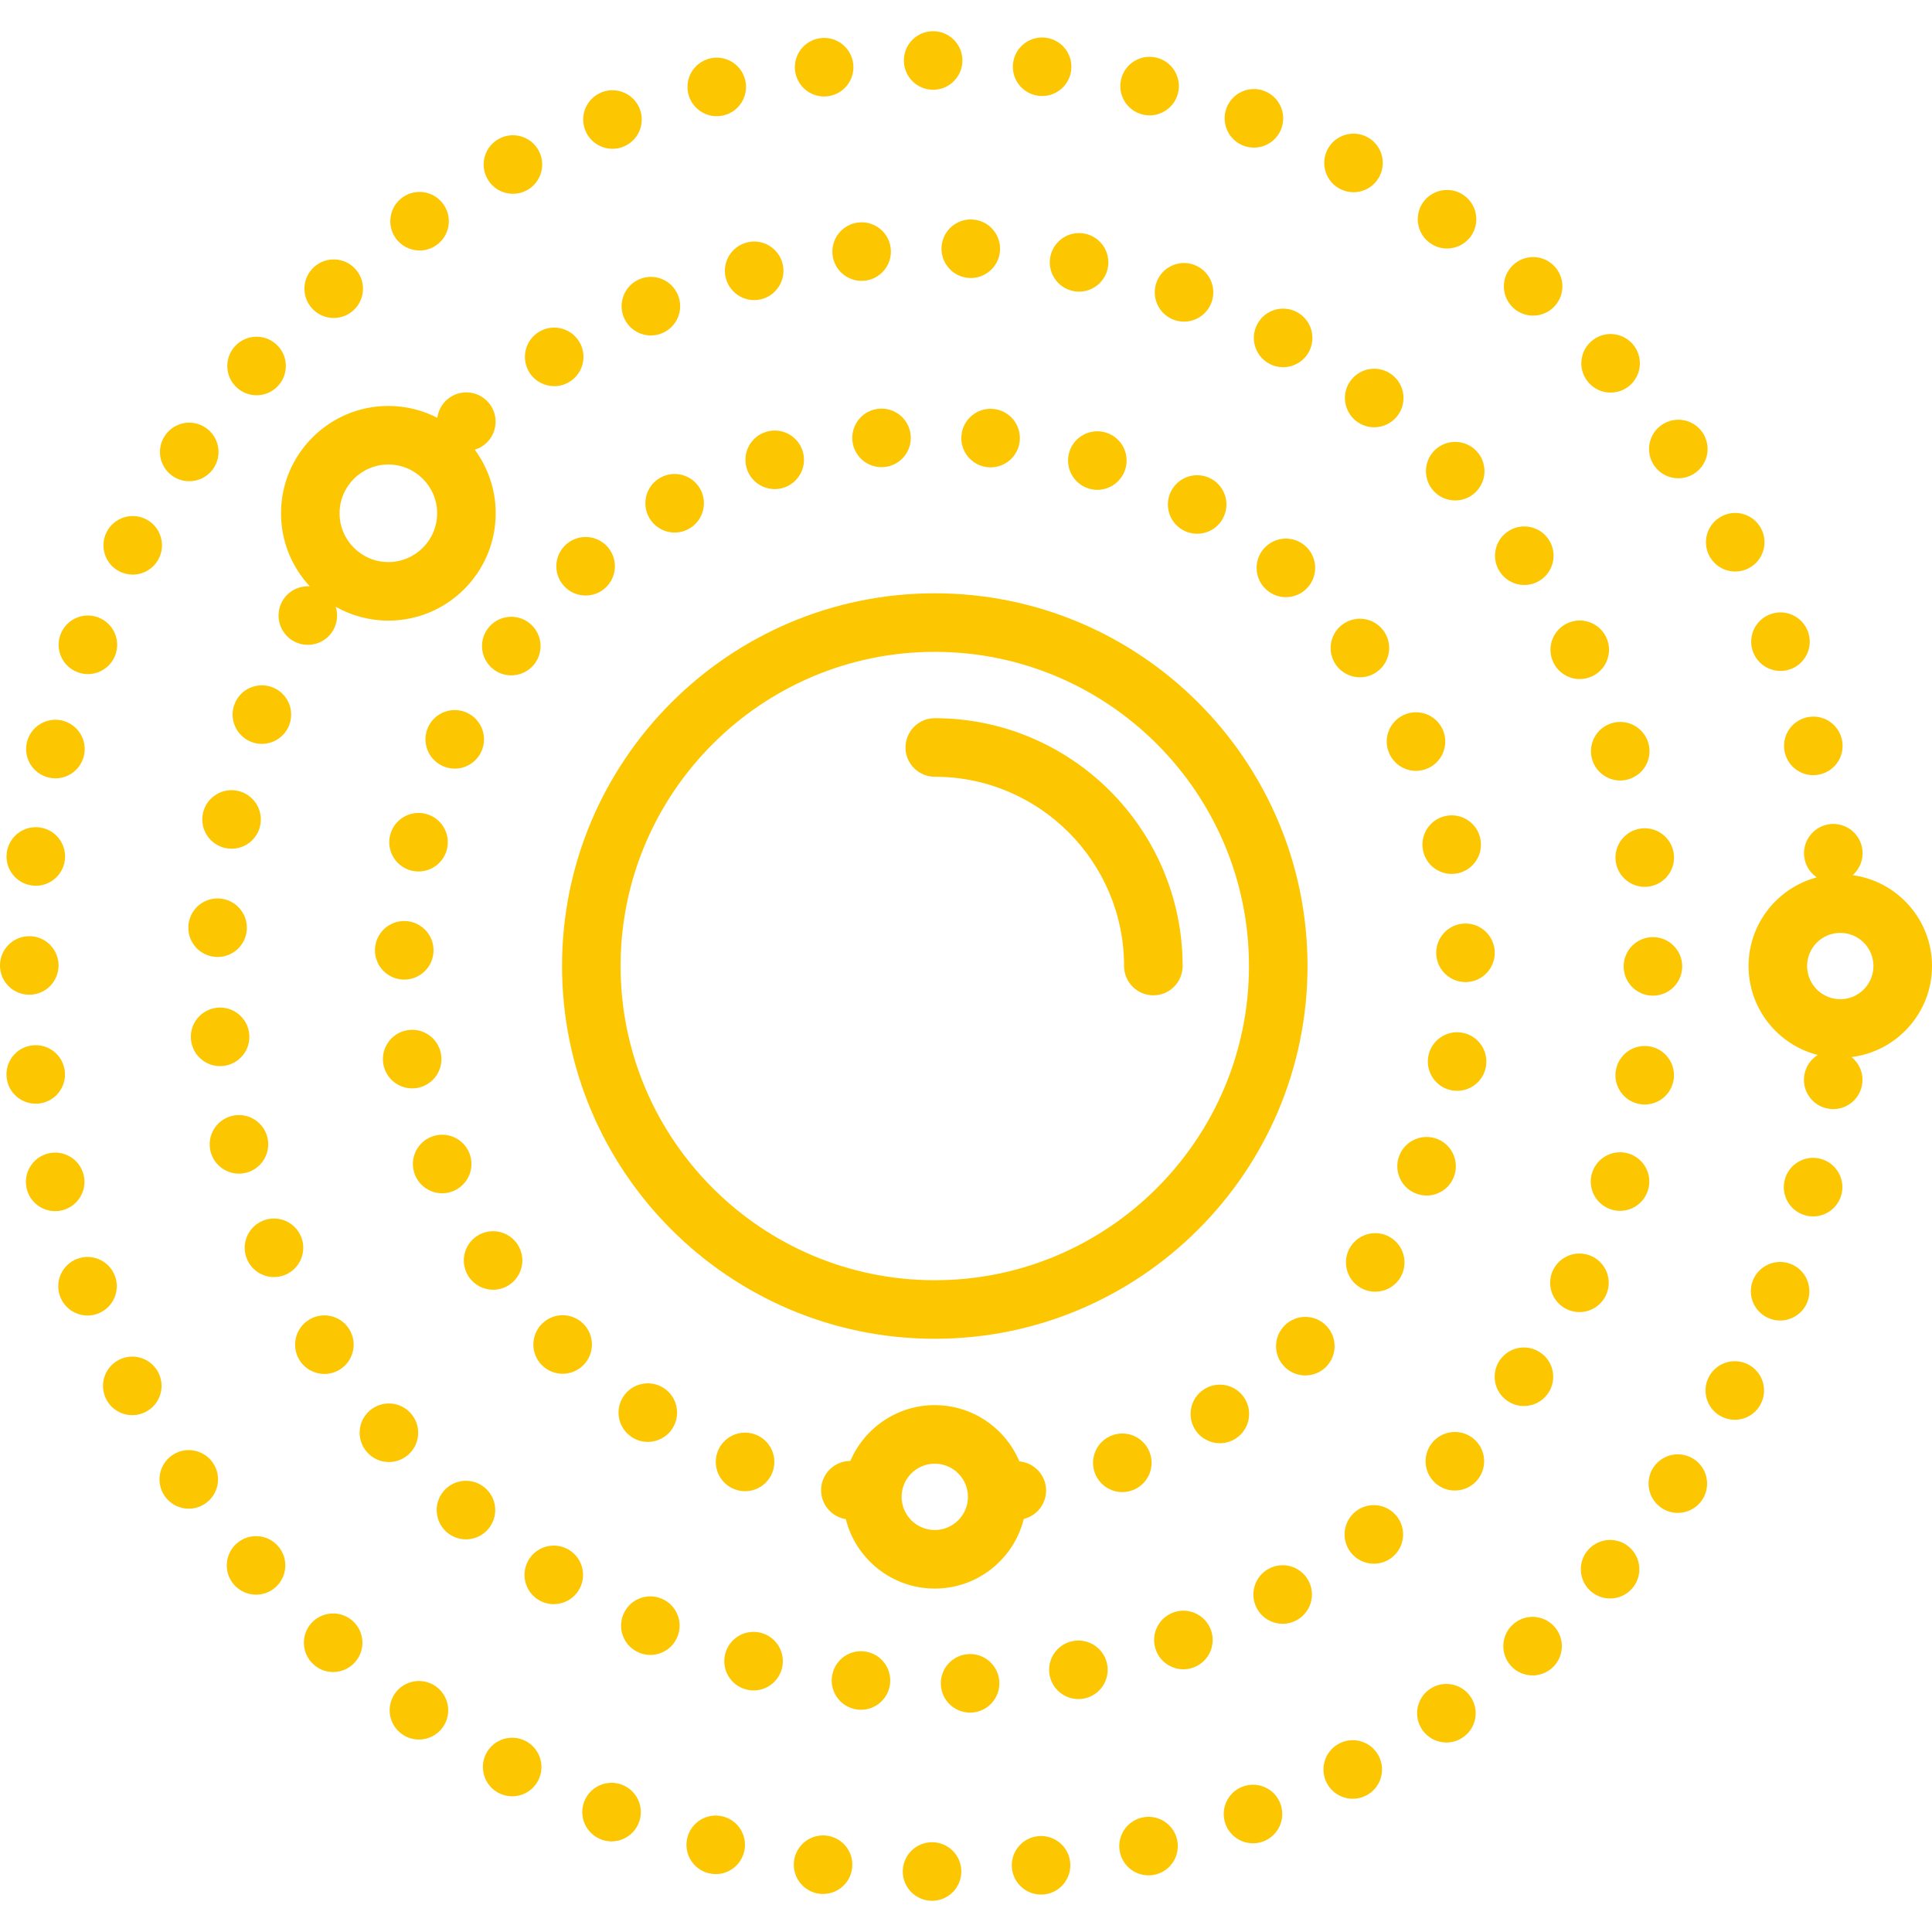 <?xml version="1.0"?>
<svg xmlns="http://www.w3.org/2000/svg" xmlns:xlink="http://www.w3.org/1999/xlink" version="1.1" id="Capa_1" x="0px" y="0px" viewBox="0 0 495 495" style="enable-background:new 0 0 495 495;" xml:space="preserve" width="512px" height="512px" class=""><g><g>
	<path d="M335,247.51c0-52.659-42.841-95.5-95.5-95.5s-95.5,42.841-95.5,95.5s42.841,95.5,95.5,95.5S335,300.169,335,247.51z    M239.5,328.01c-44.388,0-80.5-36.112-80.5-80.5s36.112-80.5,80.5-80.5s80.5,36.112,80.5,80.5S283.888,328.01,239.5,328.01z" data-original="#000000" class="active-path" data-old_color="#FCc600" fill="#FCc600"/>
	<path d="M495,247.51c0-11.881-8.864-21.724-20.325-23.28c1.793-1.585,2.801-3.998,2.484-6.551c-0.52-4.11-4.26-7.03-8.37-6.52   c-4.11,0.52-7.03,4.26-6.52,8.37c0.275,2.223,1.499,4.092,3.211,5.265C455.43,227.461,448,236.633,448,247.51   c0,10.968,7.553,20.203,17.731,22.781c-1.854,1.154-3.191,3.103-3.481,5.438c-0.52,4.11,2.4,7.86,6.51,8.37   c0.31,0.04,0.63,0.06,0.94,0.06c3.73,0,6.96-2.77,7.43-6.57c0.339-2.67-0.787-5.186-2.745-6.763   C485.986,269.4,495,259.491,495,247.51z M471.5,256.01c-4.687,0-8.5-3.813-8.5-8.5s3.813-8.5,8.5-8.5s8.5,3.813,8.5,8.5   S476.187,256.01,471.5,256.01z" data-original="#000000" class="active-path" data-old_color="#FCc600" fill="#FCc600"/>
	<path d="M72,131.51c0,7.229,2.808,13.811,7.385,18.724c-2.803-0.192-5.595,1.196-7.055,3.805c-2.03,3.62-0.74,8.19,2.87,10.21   c1.16,0.65,2.42,0.96,3.66,0.96c2.63,0,5.18-1.38,6.55-3.83c1.054-1.879,1.206-4.012,0.61-5.914   c3.986,2.252,8.584,3.544,13.48,3.544c15.164,0,27.5-12.336,27.5-27.5c0-6.094-1.996-11.73-5.364-16.294   c0.979-0.294,1.914-0.787,2.734-1.496c3.14-2.71,3.49-7.44,0.79-10.58c-2.7-3.14-7.44-3.49-10.58-0.79   c-1.453,1.254-2.3,2.941-2.532,4.702c-3.765-1.94-8.029-3.042-12.548-3.042C84.336,104.01,72,116.347,72,131.51z M99.5,119.01   c6.893,0,12.5,5.607,12.5,12.5c0,6.893-5.607,12.5-12.5,12.5S87,138.403,87,131.51C87,124.618,92.607,119.01,99.5,119.01z" data-original="#000000" class="active-path" data-old_color="#FCc600" fill="#FCc600"/>
	<path d="M77.1,316.76c-1.63-3.81-6.04-5.58-9.84-3.96c-3.81,1.63-5.59,6.03-3.96,9.84c1.22,2.85,3.99,4.56,6.9,4.56   c0.98,0,1.98-0.19,2.94-0.6C76.95,324.97,78.72,320.57,77.1,316.76z" data-original="#000000" class="active-path" data-old_color="#FCc600" fill="#FCc600"/>
	<path d="M346.16,97.38c-2.54,3.27-1.94,7.99,1.34,10.52c1.36,1.06,2.98,1.57,4.58,1.57c2.24,0,4.46-1,5.94-2.91   c2.54-3.27,1.94-7.98-1.34-10.52C353.41,93.51,348.7,94.1,346.16,97.38z" data-original="#000000" class="active-path" data-old_color="#FCc600" fill="#FCc600"/>
	<path d="M322.2,82.93c-2.02,3.62-0.71,8.19,2.91,10.2c1.15,0.64,2.4,0.95,3.63,0.95c2.64,0,5.2-1.4,6.57-3.86   c2.01-3.62,0.7-8.19-2.92-10.2h0.01C328.77,78.01,324.21,79.31,322.2,82.93z" data-original="#000000" class="active-path" data-old_color="#FCc600" fill="#FCc600"/>
	<path d="M194.96,418.35c-4.01-1.05-8.1,1.36-9.15,5.37c-1.04,4.01,1.36,8.1,5.37,9.14c0.63,0.17,1.27,0.25,1.89,0.25   c3.34,0,6.38-2.24,7.26-5.62C201.37,423.49,198.97,419.39,194.96,418.35z" data-original="#000000" class="active-path" data-old_color="#FCc600" fill="#FCc600"/>
	<path d="M135.63,95.42c1.43,2.27,3.87,3.51,6.37,3.52c1.36,0,2.73-0.37,3.97-1.15c3.51-2.2,4.58-6.82,2.38-10.34   c-2.2-3.51-6.83-4.57-10.34-2.37C134.5,87.28,133.44,91.9,135.63,95.42z" data-original="#000000" class="active-path" data-old_color="#FCc600" fill="#FCc600"/>
	<path d="M169.6,409.63c-3.8-1.65-8.22,0.1-9.86,3.91c-1.64,3.8,0.11,8.21,3.91,9.85c0.97,0.42,1.98,0.62,2.97,0.62   c2.9,0,5.67-1.69,6.89-4.53C175.16,415.68,173.4,411.27,169.6,409.63z" data-original="#000000" class="active-path" data-old_color="#FCc600" fill="#FCc600"/>
	<path d="M105.34,362.21c-2.69-3.15-7.43-3.51-10.58-0.82c-3.14,2.69-3.51,7.43-0.81,10.57c1.48,1.74,3.58,2.63,5.69,2.63   c1.73,0,3.47-0.6,4.88-1.81C107.67,370.09,108.03,365.36,105.34,362.21z" data-original="#000000" class="active-path" data-old_color="#FCc600" fill="#FCc600"/>
	<path d="M145.87,397.15c-3.51-2.2-8.14-1.14-10.34,2.37c-2.2,3.51-1.14,8.14,2.37,10.34c1.24,0.77,2.61,1.14,3.97,1.14   c2.5,0,4.94-1.24,6.37-3.51C150.44,403.98,149.38,399.35,145.87,397.15z" data-original="#000000" class="active-path" data-old_color="#FCc600" fill="#FCc600"/>
	<path d="M125.06,391.79c2.71-3.13,2.36-7.87-0.78-10.57c-3.14-2.71-7.87-2.36-10.58,0.78c-2.7,3.14-2.35,7.87,0.79,10.58   c1.42,1.22,3.16,1.82,4.89,1.82C121.49,394.4,123.58,393.51,125.06,391.79z" data-original="#000000" class="active-path" data-old_color="#FCc600" fill="#FCc600"/>
	<path d="M296.33,72.29c-1.44,3.88,0.54,8.2,4.42,9.64c0.86,0.32,1.74,0.47,2.61,0.47c3.04,0,5.91-1.87,7.03-4.9   c1.44-3.88-0.54-8.2-4.43-9.64C302.08,66.42,297.76,68.4,296.33,72.29z" data-original="#000000" class="active-path" data-old_color="#FCc600" fill="#FCc600"/>
	<path d="M59.34,217.45c3.48,0,6.6-2.43,7.33-5.97c0.84-4.06-1.76-8.03-5.82-8.87c-4.05-0.84-8.02,1.76-8.87,5.82   c-0.84,4.05,1.77,8.02,5.82,8.86C58.32,217.4,58.83,217.45,59.34,217.45z" data-original="#000000" class="active-path" data-old_color="#FCc600" fill="#FCc600"/>
	<path d="M48.26,237.3c-0.22,4.14,2.96,7.66,7.1,7.88c0.13,0.01,0.26,0.01,0.39,0.01c3.97,0,7.28-3.1,7.49-7.11   c0.21-4.13-2.96-7.66-7.1-7.88C52,229.98,48.48,233.16,48.26,237.3z" data-original="#000000" class="active-path" data-old_color="#FCc600" fill="#FCc600"/>
	<path d="M56.38,273.15c0.25,0,0.49-0.01,0.74-0.03c4.13-0.41,7.14-4.08,6.74-8.2c-0.41-4.12-4.08-7.14-8.2-6.73   c-4.12,0.4-7.14,4.07-6.73,8.19C49.31,270.26,52.57,273.15,56.38,273.15z" data-original="#000000" class="active-path" data-old_color="#FCc600" fill="#FCc600"/>
	<path d="M159.87,81.41c1.23,2.84,3.99,4.54,6.9,4.54c0.99,0,1.99-0.2,2.96-0.62c3.8-1.64,5.56-6.05,3.92-9.85   c-1.64-3.81-6.05-5.56-9.85-3.93C159.99,73.19,158.24,77.6,159.87,81.41z" data-original="#000000" class="active-path" data-old_color="#FCc600" fill="#FCc600"/>
	<path d="M185.96,71.26c0.88,3.38,3.93,5.63,7.26,5.63c0.62,0,1.25-0.08,1.88-0.24c0.01,0,0.01,0,0.01,0c4-1.04,6.41-5.14,5.38-9.15   c-1.04-4-5.13-6.42-9.14-5.38C187.34,63.16,184.93,67.25,185.96,71.26z" data-original="#000000" class="active-path" data-old_color="#FCc600" fill="#FCc600"/>
	<path d="M241.23,63.36c-0.2,4.14,2.99,7.66,7.13,7.86c0.12,0.01,0.24,0.01,0.37,0.01c3.97,0,7.29-3.12,7.49-7.13   c0.2-4.14-2.99-7.66-7.13-7.86C244.95,56.04,241.44,59.22,241.23,63.36z" data-original="#000000" class="active-path" data-old_color="#FCc600" fill="#FCc600"/>
	<path d="M221.35,423.1c-4.12-0.42-7.8,2.58-8.22,6.7c-0.42,4.12,2.58,7.8,6.7,8.22c0.26,0.03,0.52,0.04,0.77,0.04   c3.8,0,7.06-2.88,7.45-6.74C228.47,427.2,225.47,423.52,221.35,423.1z" data-original="#000000" class="active-path" data-old_color="#FCc600" fill="#FCc600"/>
	<path d="M269.12,65.72c-0.83,4.05,1.79,8.02,5.85,8.85c0.5,0.1,1.01,0.15,1.51,0.15c3.49,0,6.61-2.45,7.34-6   c0.82-4.06-1.79-8.02-5.85-8.85S269.95,61.66,269.12,65.72z" data-original="#000000" class="active-path" data-old_color="#FCc600" fill="#FCc600"/>
	<path d="M74.12,185.71c1.45-3.88-0.51-8.2-4.4-9.65c-3.87-1.45-8.2,0.51-9.65,4.39s0.52,8.21,4.4,9.66   c0.86,0.32,1.75,0.48,2.62,0.48C70.13,190.59,72.99,188.73,74.12,185.71z" data-original="#000000" class="active-path" data-old_color="#FCc600" fill="#FCc600"/>
	<path d="M213.3,65.22c0.39,3.86,3.65,6.74,7.45,6.74c0.25,0,0.51-0.01,0.77-0.04c4.12-0.42,7.12-4.1,6.7-8.22s-4.1-7.12-8.22-6.7   C215.88,57.42,212.88,61.1,213.3,65.22z" data-original="#000000" class="active-path" data-old_color="#FCc600" fill="#FCc600"/>
	<path d="M61.22,300.7c0.61,0,1.23-0.08,1.86-0.24c4.01-1.02,6.43-5.11,5.41-9.12c-1.03-4.01-5.11-6.44-9.12-5.41   c-4.02,1.02-6.44,5.1-5.41,9.12C54.82,298.44,57.87,300.7,61.22,300.7z" data-original="#000000" class="active-path" data-old_color="#FCc600" fill="#FCc600"/>
	<path d="M83.12,352.02c1.35,0,2.72-0.37,3.95-1.13c3.52-2.19,4.6-6.81,2.41-10.33s-6.81-4.6-10.33-2.41   c-3.52,2.19-4.59,6.81-2.41,10.33C78.16,350.76,80.61,352.02,83.12,352.02z" data-original="#000000" class="active-path" data-old_color="#FCc600" fill="#FCc600"/>
	<path d="M411.4,331.98c1.83-3.71,0.3-8.21-3.41-10.04c-3.72-1.83-8.22-0.3-10.05,3.42c-1.83,3.71-0.3,8.21,3.42,10.04   c1.06,0.52,2.19,0.77,3.31,0.77C407.43,336.17,410.09,334.63,411.4,331.98z" data-original="#000000" class="active-path" data-old_color="#FCc600" fill="#FCc600"/>
	<path d="M390.54,149.88c1.48,0,2.98-0.43,4.29-1.35c3.4-2.37,4.23-7.04,1.86-10.44c-2.37-3.4-7.05-4.23-10.44-1.86   c-3.4,2.37-4.23,7.04-1.86,10.44C385.84,148.76,388.17,149.88,390.54,149.88z" data-original="#000000" class="active-path" data-old_color="#FCc600" fill="#FCc600"/>
	<path d="M390.45,360.24c2.36,0,4.69-1.12,6.15-3.21c2.37-3.39,1.54-8.07-1.86-10.44c-3.39-2.37-8.07-1.54-10.44,1.86   c-2.37,3.39-1.54,8.07,1.86,10.44C387.47,359.8,388.96,360.24,390.45,360.24z" data-original="#000000" class="active-path" data-old_color="#FCc600" fill="#FCc600"/>
	<path d="M398.02,169.78c0,0.01,0,0.01,0,0.01c1.3,2.65,3.96,4.19,6.73,4.19c1.11,0,2.24-0.25,3.3-0.77   c3.72-1.83,5.26-6.32,3.43-10.04c-1.83-3.71-6.32-5.25-10.04-3.42C397.72,161.57,396.19,166.07,398.02,169.78z" data-original="#000000" class="active-path" data-old_color="#FCc600" fill="#FCc600"/>
	<path d="M300.6,413.15c-3.88,1.43-5.87,5.74-4.44,9.63c1.12,3.03,3.99,4.91,7.04,4.91c0.86,0,1.74-0.15,2.59-0.47   c3.89-1.43,5.88-5.74,4.45-9.63C308.8,413.7,304.49,411.71,300.6,413.15z" data-original="#000000" class="active-path" data-old_color="#FCc600" fill="#FCc600"/>
	<path d="M347.4,387.2c-3.27,2.54-3.87,7.25-1.34,10.53c1.48,1.9,3.7,2.91,5.94,2.91c1.6,0,3.22-0.52,4.58-1.57   c3.28-2.54,3.88-7.25,1.34-10.52C355.39,385.27,350.68,384.67,347.4,387.2z" data-original="#000000" class="active-path" data-old_color="#FCc600" fill="#FCc600"/>
	<path d="M325,401.97c-3.63,2.01-4.93,6.57-2.93,10.19c1.37,2.47,3.93,3.87,6.57,3.87c1.23,0,2.48-0.31,3.63-0.95   c3.62-2,4.93-6.57,2.92-10.19C333.18,401.27,328.62,399.96,325,401.97z" data-original="#000000" class="active-path" data-old_color="#FCc600" fill="#FCc600"/>
	<path d="M367.67,115.28c-3,2.86-3.11,7.61-0.26,10.61c1.47,1.55,3.45,2.33,5.43,2.33c1.86,0,3.72-0.69,5.17-2.07   c3-2.86,3.12-7.6,0.27-10.6C375.42,112.55,370.67,112.43,367.67,115.28z" data-original="#000000" class="active-path" data-old_color="#FCc600" fill="#FCc600"/>
	<path d="M367.32,369.22c-2.85,3-2.74,7.75,0.26,10.6c1.45,1.39,3.32,2.07,5.17,2.07c1.98,0,3.96-0.78,5.44-2.33   c2.85-3,2.74-7.74-0.26-10.6C374.92,366.1,370.18,366.22,367.32,369.22z" data-original="#000000" class="active-path" data-old_color="#FCc600" fill="#FCc600"/>
	<path d="M420.26,282.9c0.38,0.06,0.77,0.09,1.14,0.09c3.64,0,6.84-2.66,7.41-6.37c0.62-4.09-2.19-7.92-6.28-8.54   c-4.1-0.63-7.92,2.18-8.55,6.28C413.35,278.45,416.17,282.28,420.26,282.9z" data-original="#000000" class="active-path" data-old_color="#FCc600" fill="#FCc600"/>
	<path d="M248.18,423.8c-4.14,0.2-7.33,3.72-7.12,7.85c0.19,4.02,3.51,7.14,7.48,7.14c0.13,0,0.25-0.01,0.38-0.01   c4.13-0.2,7.32-3.72,7.12-7.86C255.84,426.78,252.32,423.59,248.18,423.8z" data-original="#000000" class="active-path" data-old_color="#FCc600" fill="#FCc600"/>
	<path d="M421.4,227.22c0.37,0,0.75-0.03,1.13-0.09c4.09-0.62,6.91-4.44,6.29-8.54c-0.62-4.09-4.44-6.91-8.54-6.29   c-4.09,0.62-6.91,4.44-6.29,8.54C414.55,224.55,417.75,227.22,421.4,227.22z" data-original="#000000" class="active-path" data-old_color="#FCc600" fill="#FCc600"/>
	<path d="M412.88,185.31c-3.95,1.24-6.15,5.44-4.92,9.4c1.01,3.2,3.97,5.26,7.16,5.26c0.74,0,1.5-0.11,2.24-0.35   c3.95-1.23,6.16-5.44,4.92-9.39C421.04,186.28,416.84,184.07,412.88,185.31z" data-original="#000000" class="active-path" data-old_color="#FCc600" fill="#FCc600"/>
	<path d="M417.32,295.57c-3.95-1.24-8.16,0.96-9.4,4.91c-1.25,3.95,0.95,8.16,4.9,9.4c0.75,0.24,1.51,0.35,2.25,0.35   c3.19,0,6.15-2.05,7.15-5.25C423.47,301.03,421.27,296.82,417.32,295.57z" data-original="#000000" class="active-path" data-old_color="#FCc600" fill="#FCc600"/>
	<path d="M423.5,240.1c-4.14,0-7.5,3.36-7.5,7.5c0,4.15,3.36,7.5,7.5,7.5c4.15,0,7.5-3.36,7.5-7.5S427.64,240.1,423.5,240.1z" data-original="#000000" class="active-path" data-old_color="#FCc600" fill="#FCc600"/>
	<path d="M274.81,420.47c-4.06,0.82-6.69,4.78-5.86,8.84c0.72,3.56,3.84,6.01,7.34,6.01c0.49,0,0.99-0.05,1.5-0.15   c4.06-0.82,6.68-4.78,5.86-8.84C282.82,422.27,278.86,419.65,274.81,420.47z" data-original="#000000" class="active-path" data-old_color="#FCc600" fill="#FCc600"/>
	<path d="M356,193.17c1.27,2.72,3.98,4.33,6.8,4.33c1.06,0,2.14-0.23,3.17-0.71c3.75-1.75,5.37-6.22,3.62-9.97s-6.21-5.37-9.97-3.62   C355.87,184.95,354.25,189.42,356,193.17z" data-original="#000000" class="active-path" data-old_color="#FCc600" fill="#FCc600"/>
	<path d="M274.01,115.7c-1.27,3.95,0.9,8.17,4.84,9.44c0.76,0.24,1.54,0.36,2.3,0.36c3.17,0,6.11-2.03,7.14-5.21   c1.26-3.94-0.9-8.17-4.85-9.43C279.5,109.59,275.27,111.76,274.01,115.7z" data-original="#000000" class="active-path" data-old_color="#FCc600" fill="#FCc600"/>
	<path d="M246.34,111.47c-0.43,4.12,2.57,7.8,6.68,8.23c0.27,0.03,0.53,0.04,0.79,0.04c3.79,0,7.05-2.86,7.45-6.72   c0.43-4.12-2.56-7.81-6.68-8.24C250.46,104.35,246.77,107.35,246.34,111.47z" data-original="#000000" class="active-path" data-old_color="#FCc600" fill="#FCc600"/>
	<path d="M225.11,104.73c-4.12,0.41-7.12,4.09-6.71,8.21c0.38,3.87,3.65,6.75,7.45,6.75c0.25,0,0.5-0.01,0.76-0.03   c4.12-0.42,7.12-4.09,6.71-8.21C232.91,107.32,229.24,104.32,225.11,104.73z" data-original="#000000" class="active-path" data-old_color="#FCc600" fill="#FCc600"/>
	<path d="M370.23,209.1c-4.03,0.94-6.54,4.98-5.59,9.01c0.8,3.46,3.89,5.8,7.29,5.8c0.57,0,1.14-0.07,1.72-0.2   c4.03-0.95,6.53-4.98,5.59-9.01C378.3,210.66,374.27,208.16,370.23,209.1z" data-original="#000000" class="active-path" data-old_color="#FCc600" fill="#FCc600"/>
	<path d="M334.42,139.87c-3.11-2.74-7.84-2.44-10.59,0.67c-2.73,3.1-2.44,7.84,0.67,10.58c1.43,1.26,3.2,1.88,4.96,1.88   c2.08,0,4.14-0.86,5.63-2.54C337.82,147.35,337.53,142.61,334.42,139.87z" data-original="#000000" class="active-path" data-old_color="#FCc600" fill="#FCc600"/>
	<path d="M138.9,349.82c1.46,1.44,3.36,2.15,5.25,2.15c1.94,0,3.88-0.75,5.35-2.24c2.91-2.95,2.87-7.7-0.09-10.61   c-2.95-2.9-7.7-2.86-10.6,0.1c-2.91,2.95-2.87,7.7,0.08,10.6H138.9z" data-original="#000000" class="active-path" data-old_color="#FCc600" fill="#FCc600"/>
	<path d="M99.94,214.04c-0.96,4.03,1.52,8.07,5.55,9.04c0.58,0.14,1.17,0.2,1.75,0.2c3.39,0,6.46-2.31,7.29-5.75   c0.96-4.03-1.52-8.08-5.55-9.04C104.95,207.52,100.9,210.01,99.94,214.04z" data-original="#000000" class="active-path" data-old_color="#FCc600" fill="#FCc600"/>
	<path d="M150.04,152.58c1.76,0,3.52-0.61,4.94-1.85c3.12-2.73,3.43-7.47,0.71-10.59c-2.73-3.11-7.47-3.43-10.59-0.7   c-3.12,2.72-3.43,7.46-0.7,10.58C145.88,151.72,147.96,152.58,150.04,152.58z" data-original="#000000" class="active-path" data-old_color="#FCc600" fill="#FCc600"/>
	<path d="M136.98,170.06c2.5-3.31,1.84-8.01-1.46-10.51c-3.3-2.5-8.01-1.85-10.51,1.46c-2.49,3.3-1.84,8.01,1.46,10.5   c1.35,1.03,2.94,1.52,4.52,1.52C133.26,173.03,135.5,172.01,136.98,170.06z" data-original="#000000" class="active-path" data-old_color="#FCc600" fill="#FCc600"/>
	<path d="M96.07,243.26c-0.12,4.14,3.14,7.6,7.29,7.72c0.07,0,0.14,0,0.21,0c4.05,0,7.38-3.22,7.5-7.29   c0.12-4.14-3.14-7.59-7.28-7.71C99.64,235.86,96.19,239.12,96.07,243.26z" data-original="#000000" class="active-path" data-old_color="#FCc600" fill="#FCc600"/>
	<path d="M170.04,355.62c-3.49-2.24-8.13-1.24-10.37,2.25c-2.24,3.48-1.24,8.12,2.25,10.36c1.25,0.81,2.66,1.2,4.05,1.2   c2.46,0,4.88-1.22,6.31-3.44C174.53,362.5,173.52,357.86,170.04,355.62z" data-original="#000000" class="active-path" data-old_color="#FCc600" fill="#FCc600"/>
	<path d="M126.34,330.45c1.43,0,2.88-0.41,4.16-1.27c3.44-2.3,4.37-6.96,2.07-10.4s-6.96-4.37-10.4-2.07   c-3.45,2.3-4.38,6.96-2.07,10.4C121.54,329.27,123.92,330.45,126.34,330.45z" data-original="#000000" class="active-path" data-old_color="#FCc600" fill="#FCc600"/>
	<path d="M116.51,196.93c2.81,0,5.5-1.59,6.78-4.3c1.77-3.74,0.17-8.21-3.57-9.98c-3.74-1.78-8.22-0.18-9.99,3.57   c-1.77,3.74-0.17,8.21,3.57,9.98C114.34,196.69,115.43,196.93,116.51,196.93z" data-original="#000000" class="active-path" data-old_color="#FCc600" fill="#FCc600"/>
	<path d="M172.86,136.44c1.25,0,2.51-0.31,3.67-0.97c3.61-2.03,4.89-6.61,2.86-10.21c-2.04-3.61-6.61-4.89-10.22-2.86   c-3.61,2.03-4.89,6.61-2.85,10.22C167.7,135.06,170.24,136.44,172.86,136.44z" data-original="#000000" class="active-path" data-old_color="#FCc600" fill="#FCc600"/>
	<path d="M348.43,173.53c1.56,0,3.14-0.49,4.49-1.5c3.31-2.49,3.99-7.19,1.5-10.5c-2.48-3.32-7.18-3.99-10.5-1.5   c-3.31,2.48-3.98,7.18-1.5,10.5C343.89,172.49,346.15,173.53,348.43,173.53z" data-original="#000000" class="active-path" data-old_color="#FCc600" fill="#FCc600"/>
	<path d="M284.9,367.77c-3.87,1.46-5.83,5.79-4.37,9.66c1.13,3.01,3.99,4.86,7.02,4.86c0.88,0,1.77-0.16,2.65-0.49   c3.87-1.46,5.83-5.79,4.37-9.66C293.1,368.26,288.78,366.3,284.9,367.77z" data-original="#000000" class="active-path" data-old_color="#FCc600" fill="#FCc600"/>
	<path d="M105.6,278.85c0.43,0,0.87-0.04,1.31-0.11c4.08-0.72,6.8-4.62,6.08-8.7c-0.72-4.07-4.61-6.8-8.69-6.08   c-4.08,0.73-6.8,4.62-6.08,8.7C98.86,276.29,102.03,278.85,105.6,278.85z" data-original="#000000" class="active-path" data-old_color="#FCc600" fill="#FCc600"/>
	<path d="M300.21,125.54c-2.05,3.6-0.8,8.18,2.8,10.23c1.17,0.67,2.45,0.98,3.71,0.98c2.6,0,5.14-1.36,6.52-3.79   c2.05-3.59,0.8-8.17-2.8-10.22C306.84,120.69,302.26,121.94,300.21,125.54z" data-original="#000000" class="active-path" data-old_color="#FCc600" fill="#FCc600"/>
	<path d="M334.44,352.4c1.89,0,3.78-0.7,5.24-2.13c2.96-2.89,3.02-7.64,0.13-10.6c-2.89-2.97-7.64-3.03-10.61-0.13   c-2.96,2.89-3.02,7.63-0.13,10.6C330.54,351.65,332.49,352.4,334.44,352.4z" data-original="#000000" class="active-path" data-old_color="#FCc600" fill="#FCc600"/>
	<path d="M193.58,367.56c-3.87-1.49-8.21,0.45-9.69,4.31c-1.48,3.87,0.45,8.21,4.32,9.69c0.88,0.34,1.79,0.5,2.68,0.5   c3.02,0,5.86-1.83,7.01-4.82c1.48-3.87-0.46-8.2-4.32-9.69C193.58,367.56,193.58,367.56,193.58,367.56z" data-original="#000000" class="active-path" data-old_color="#FCc600" fill="#FCc600"/>
	<path d="M198.49,125.31c0.75,0,1.51-0.11,2.26-0.35c3.95-1.25,6.14-5.46,4.89-9.41c-1.25-3.95-5.46-6.14-9.41-4.89   c-3.95,1.24-6.14,5.46-4.89,9.41C192.35,123.27,195.3,125.31,198.49,125.31z" data-original="#000000" class="active-path" data-old_color="#FCc600" fill="#FCc600"/>
	<path d="M113.29,305.73c0.93,0,1.88-0.18,2.79-0.55c3.85-1.54,5.71-5.91,4.17-9.75c-1.55-3.84-5.92-5.71-9.76-4.16   c-3.84,1.54-5.71,5.91-4.16,9.75C107.5,303.95,110.32,305.73,113.29,305.73z" data-original="#000000" class="active-path" data-old_color="#FCc600" fill="#FCc600"/>
	<path d="M374.67,264.6c-4.08-0.74-7.98,1.96-8.72,6.04c-0.74,4.08,1.96,7.98,6.03,8.72c0.46,0.08,0.91,0.12,1.35,0.12   c3.56,0,6.72-2.53,7.37-6.16C381.45,269.25,378.74,265.34,374.67,264.6z" data-original="#000000" class="active-path" data-old_color="#FCc600" fill="#FCc600"/>
	<path d="M318.86,358.24c-2.22-3.5-6.86-4.52-10.35-2.3c-3.49,2.23-4.52,6.87-2.29,10.36c1.43,2.24,3.85,3.47,6.33,3.47   c1.38,0,2.77-0.38,4.02-1.18C320.06,366.36,321.09,361.73,318.86,358.24z" data-original="#000000" class="active-path" data-old_color="#FCc600" fill="#FCc600"/>
	<path d="M372.45,301.64c1.56-3.83-0.28-8.21-4.11-9.78c-3.84-1.56-8.21,0.28-9.78,4.12c-1.56,3.83,0.28,8.21,4.11,9.77   c0.93,0.38,1.89,0.56,2.83,0.56C368.46,306.31,371.27,304.55,372.45,301.64z" data-original="#000000" class="active-path" data-old_color="#FCc600" fill="#FCc600"/>
	<path d="M375.29,236.62c-4.14,0.11-7.42,3.55-7.31,7.69c0.1,4.07,3.44,7.31,7.49,7.31c0.06,0,0.13,0,0.19,0   c4.14-0.11,7.42-3.55,7.31-7.69C382.87,239.79,379.43,236.52,375.29,236.62z" data-original="#000000" class="active-path" data-old_color="#FCc600" fill="#FCc600"/>
	<path d="M356.54,317.23c-3.43-2.31-8.09-1.4-10.41,2.03c-2.31,3.43-1.41,8.1,2.03,10.41c1.28,0.87,2.74,1.28,4.18,1.28   c2.41,0,4.78-1.16,6.23-3.3C360.88,324.21,359.98,319.55,356.54,317.23z" data-original="#000000" class="active-path" data-old_color="#FCc600" fill="#FCc600"/>
	<path d="M267.93,380.74c-0.544-3.479-3.399-6.017-6.757-6.312c-3.559-8.461-11.933-14.418-21.673-14.418   c-9.696,0-18.037,5.903-21.624,14.302c-3.627-0.004-6.811,2.618-7.407,6.307c-0.65,4.09,2.13,7.94,6.23,8.59   c0.001,0,0.002,0,0.003,0c2.554,10.212,11.805,17.8,22.797,17.8c11.008,0,20.268-7.609,22.807-17.843   C266.049,388.253,268.526,384.62,267.93,380.74z M239.5,392.01c-4.687,0-8.5-3.813-8.5-8.5s3.813-8.5,8.5-8.5s8.5,3.813,8.5,8.5   S244.187,392.01,239.5,392.01z" data-original="#000000" class="active-path" data-old_color="#FCc600" fill="#FCc600"/>
	<path d="M366.34,432.76c-3.42,2.35-4.29,7.02-1.94,10.43c1.45,2.12,3.8,3.26,6.19,3.26c1.46,0,2.94-0.43,4.23-1.32   c3.42-2.34,4.29-7.01,1.95-10.42C374.42,431.29,369.75,430.42,366.34,432.76z" data-original="#000000" class="active-path" data-old_color="#FCc600" fill="#FCc600"/>
	<path d="M292.51,465.7c-4.03,0.97-6.5,5.03-5.53,9.05c0.83,3.44,3.9,5.74,7.28,5.74c0.59,0,1.18-0.07,1.77-0.21   c4.03-0.97,6.5-5.03,5.53-9.05C300.58,467.2,296.53,464.73,292.51,465.7z" data-original="#000000" class="active-path" data-old_color="#FCc600" fill="#FCc600"/>
	<path d="M211.8,470.31c-4.11-0.51-7.86,2.42-8.36,6.53c-0.51,4.11,2.41,7.85,6.53,8.36c0.31,0.04,0.61,0.05,0.92,0.05   c3.73,0,6.97-2.78,7.43-6.58C218.83,474.56,215.91,470.82,211.8,470.31z" data-original="#000000" class="active-path" data-old_color="#FCc600" fill="#FCc600"/>
	<path d="M366.5,62.35c1.29,0.89,2.77,1.32,4.24,1.32c2.39,0,4.73-1.14,6.19-3.25c2.34-3.42,1.48-8.09-1.94-10.43   c-3.41-2.35-8.08-1.48-10.43,1.93C362.22,55.33,363.08,60,366.5,62.35z" data-original="#000000" class="active-path" data-old_color="#FCc600" fill="#FCc600"/>
	<path d="M238.82,472c-4.14-0.01-7.51,3.34-7.52,7.48c-0.01,4.14,3.34,7.51,7.48,7.52c0.01,0,0.01,0,0.02,0   c4.13,0,7.49-3.35,7.5-7.49C246.31,475.37,242.96,472.01,238.82,472z" data-original="#000000" class="active-path" data-old_color="#FCc600" fill="#FCc600"/>
	<path d="M343.13,446.71c-3.68,1.91-5.11,6.44-3.19,10.12c1.34,2.56,3.95,4.03,6.66,4.03c1.17,0,2.35-0.27,3.46-0.85   c3.67-1.91,5.1-6.44,3.18-10.12C351.33,446.22,346.8,444.79,343.13,446.71z" data-original="#000000" class="active-path" data-old_color="#FCc600" fill="#FCc600"/>
	<path d="M265.86,470.46c-4.12,0.48-7.06,4.21-6.58,8.32c0.45,3.82,3.69,6.63,7.44,6.63c0.29,0,0.59-0.02,0.88-0.05   c4.11-0.48,7.06-4.21,6.58-8.32C273.7,472.92,269.97,469.98,265.86,470.46z" data-original="#000000" class="active-path" data-old_color="#FCc600" fill="#FCc600"/>
	<path d="M318.4,457.74c-3.88,1.46-5.85,5.78-4.39,9.66c1.13,3.01,3.99,4.87,7.02,4.87c0.88,0,1.77-0.16,2.64-0.48   c3.87-1.46,5.84-5.78,4.38-9.66C326.6,458.25,322.27,456.29,318.4,457.74z" data-original="#000000" class="active-path" data-old_color="#FCc600" fill="#FCc600"/>
	<path d="M466.36,296.88c-4.02-1.01-8.09,1.43-9.1,5.45c-1.01,4.02,1.43,8.09,5.45,9.1c0.61,0.16,1.23,0.23,1.83,0.23   c3.36,0,6.41-2.27,7.27-5.68C472.82,301.97,470.38,297.89,466.36,296.88z" data-original="#000000" class="active-path" data-old_color="#FCc600" fill="#FCc600"/>
	<path d="M430.01,122.54c1.48,0,2.97-0.44,4.28-1.35c3.4-2.36,4.23-7.04,1.87-10.44c-2.37-3.4-7.05-4.23-10.45-1.86   c-3.39,2.36-4.23,7.04-1.86,10.44C425.3,121.42,427.64,122.54,430.01,122.54z" data-original="#000000" class="active-path" data-old_color="#FCc600" fill="#FCc600"/>
	<path d="M185.18,465.39c-4.02-1-8.08,1.44-9.08,5.47c-1,4.02,1.45,8.08,5.46,9.08c0.61,0.15,1.22,0.23,1.82,0.23   c3.36,0,6.42-2.28,7.27-5.7C191.65,470.45,189.2,466.38,185.18,465.39z" data-original="#000000" class="active-path" data-old_color="#FCc600" fill="#FCc600"/>
	<path d="M437.96,142.44c1.34,2.54,3.94,3.99,6.63,3.99c1.19,0,2.39-0.28,3.51-0.88c3.66-1.94,5.05-6.48,3.11-10.14   s-6.48-5.05-10.14-3.11S436.02,138.78,437.96,142.44z" data-original="#000000" class="active-path" data-old_color="#FCc600" fill="#FCc600"/>
	<path d="M457.32,192.92c0.85,3.41,3.91,5.69,7.27,5.69c0.6,0,1.21-0.08,1.82-0.23c4.02-1,6.46-5.07,5.46-9.09s-5.07-6.47-9.09-5.46   C458.76,184.83,456.31,188.9,457.32,192.92z" data-original="#000000" class="active-path" data-old_color="#FCc600" fill="#FCc600"/>
	<path d="M387.71,416.13c-3.11,2.73-3.41,7.47-0.68,10.58c1.48,1.69,3.55,2.55,5.64,2.55c1.75,0,3.52-0.62,4.95-1.87   c3.11-2.74,3.41-7.47,0.67-10.58C395.56,413.7,390.82,413.39,387.71,416.13z" data-original="#000000" class="active-path" data-old_color="#FCc600" fill="#FCc600"/>
	<path d="M449.17,167.09c1.15,2.98,3.99,4.81,7.01,4.81c0.89,0,1.8-0.16,2.68-0.49c3.87-1.49,5.8-5.83,4.32-9.69   c-1.49-3.87-5.82-5.8-9.69-4.32C449.62,158.89,447.69,163.22,449.17,167.09z" data-original="#000000" class="active-path" data-old_color="#FCc600" fill="#FCc600"/>
	<path d="M458.78,323.83c-3.87-1.49-8.21,0.44-9.7,4.3c-1.48,3.87,0.44,8.21,4.31,9.69c0.88,0.35,1.8,0.51,2.69,0.51   c3.02,0,5.86-1.83,7-4.81C464.57,329.66,462.64,325.32,458.78,323.83z" data-original="#000000" class="active-path" data-old_color="#FCc600" fill="#FCc600"/>
	<path d="M448,349.64c-3.66-1.95-8.2-0.56-10.15,3.1c-1.94,3.65-0.56,8.2,3.1,10.14c1.12,0.6,2.33,0.88,3.52,0.88   c2.68,0,5.28-1.44,6.62-3.98C453.04,356.12,451.65,351.58,448,349.64z" data-original="#000000" class="active-path" data-old_color="#FCc600" fill="#FCc600"/>
	<path d="M387.85,78.99c1.42,1.26,3.19,1.87,4.95,1.87c2.08,0.01,4.15-0.85,5.63-2.54c2.74-3.11,2.44-7.85-0.67-10.58   c-3.1-2.74-7.84-2.44-10.58,0.67C384.44,71.52,384.74,76.25,387.85,78.99z" data-original="#000000" class="active-path" data-old_color="#FCc600" fill="#FCc600"/>
	<path d="M417.52,396.46c-3.09-2.76-7.83-2.49-10.59,0.6c-2.76,3.08-2.49,7.82,0.59,10.59c1.44,1.27,3.22,1.9,5,1.9   c2.06,0,4.11-0.84,5.59-2.5C420.87,403.96,420.61,399.22,417.52,396.46z" data-original="#000000" class="active-path" data-old_color="#FCc600" fill="#FCc600"/>
	<path d="M412.66,100.58c1.77,0,3.56-0.62,4.99-1.9c3.09-2.76,3.36-7.5,0.6-10.59c-2.76-3.09-7.5-3.36-10.59-0.6   c-3.09,2.76-3.36,7.5-0.6,10.59C408.54,99.74,410.59,100.58,412.66,100.58z" data-original="#000000" class="active-path" data-old_color="#FCc600" fill="#FCc600"/>
	<path d="M434.17,373.97c-3.4-2.38-8.07-1.54-10.44,1.85c-2.37,3.4-1.54,8.08,1.86,10.45c1.3,0.91,2.8,1.35,4.28,1.35   c2.37,0,4.7-1.12,6.16-3.21C438.4,381.01,437.57,376.34,434.17,373.97z" data-original="#000000" class="active-path" data-old_color="#FCc600" fill="#FCc600"/>
	<path d="M131.43,49.65c1.18,0,2.37-0.27,3.49-0.86c3.66-1.94,5.06-6.47,3.13-10.14c-1.93-3.66-6.47-5.06-10.13-3.13   c-3.66,1.93-5.07,6.47-3.13,10.13C126.13,48.2,128.73,49.65,131.43,49.65z" data-original="#000000" class="active-path" data-old_color="#FCc600" fill="#FCc600"/>
	<path d="M30.52,146.36c1.11,0.58,2.3,0.86,3.48,0.86c2.7,0,5.3-1.46,6.64-4.01c1.93-3.67,0.52-8.2-3.14-10.13   c-3.67-1.93-8.21-0.52-10.13,3.15C25.44,139.89,26.85,144.43,30.52,146.36z" data-original="#000000" class="active-path" data-old_color="#FCc600" fill="#FCc600"/>
	<path d="M8.27,226.88c0.31,0.04,0.61,0.06,0.91,0.06c3.74,0,6.98-2.8,7.44-6.61c0.49-4.11-2.44-7.85-6.55-8.34   c-4.11-0.5-7.85,2.43-8.34,6.55C1.23,222.65,4.16,226.38,8.27,226.88z" data-original="#000000" class="active-path" data-old_color="#FCc600" fill="#FCc600"/>
	<path d="M44.22,121.96c1.3,0.9,2.79,1.33,4.26,1.33c2.38,0,4.72-1.13,6.18-3.23c0-0.01,0-0.01,0-0.01c2.35-3.4,1.5-8.07-1.91-10.43   c-3.41-2.35-8.08-1.5-10.43,1.91C39.96,114.94,40.81,119.61,44.22,121.96z" data-original="#000000" class="active-path" data-old_color="#FCc600" fill="#FCc600"/>
	<path d="M12.41,199.2c0.6,0.14,1.2,0.22,1.79,0.22c3.37,0,6.44-2.29,7.28-5.71c0.99-4.03-1.47-8.09-5.49-9.08   c-4.02-0.99-8.09,1.47-9.08,5.49C5.92,194.15,8.38,198.21,12.41,199.2z" data-original="#000000" class="active-path" data-old_color="#FCc600" fill="#FCc600"/>
	<path d="M292.77,29.35c-0.01,0-0.01,0-0.01,0c0.6,0.14,1.2,0.21,1.78,0.21c3.38,0,6.45-2.3,7.29-5.73   c0.98-4.02-1.49-8.08-5.52-9.06c-4.02-0.98-8.08,1.49-9.06,5.52C286.27,24.31,288.74,28.37,292.77,29.35z" data-original="#000000" class="active-path" data-old_color="#FCc600" fill="#FCc600"/>
	<path d="M239.08,23h0.01c4.14-0.01,7.49-3.38,7.49-7.52c-0.01-4.14-3.38-7.49-7.52-7.48c-4.14,0-7.49,3.37-7.48,7.51   C231.59,19.65,234.94,23,239.08,23z" data-original="#000000" class="active-path" data-old_color="#FCc600" fill="#FCc600"/>
	<path d="M159.36,457.27c-3.86-1.48-8.2,0.46-9.68,4.33s0.46,8.2,4.33,9.68c0.88,0.34,1.78,0.5,2.67,0.5c3.02,0,5.87-1.84,7.01-4.82   C165.17,463.09,163.23,458.75,159.36,457.27z" data-original="#000000" class="active-path" data-old_color="#FCc600" fill="#FCc600"/>
	<path d="M266.13,24.55c0.3,0.04,0.59,0.05,0.89,0.05c3.75,0,6.98-2.8,7.43-6.62c0.49-4.11-2.45-7.84-6.56-8.32   c-4.12-0.49-7.85,2.45-8.33,6.56C259.07,20.34,262.01,24.07,266.13,24.55z" data-original="#000000" class="active-path" data-old_color="#FCc600" fill="#FCc600"/>
	<path d="M183.64,29.77c0.59,0,1.2-0.07,1.8-0.22c4.02-0.99,6.48-5.06,5.48-9.08c-0.99-4.02-5.06-6.47-9.08-5.48   c-4.02,0.99-6.47,5.06-5.48,9.08C177.21,27.49,180.27,29.77,183.64,29.77z" data-original="#000000" class="active-path" data-old_color="#FCc600" fill="#FCc600"/>
	<path d="M156.92,38.12c0.89,0,1.79-0.15,2.67-0.49c3.87-1.47,5.82-5.81,4.34-9.68c-1.47-3.87-5.81-5.81-9.68-4.34   c-3.87,1.48-5.81,5.81-4.33,9.68C151.05,36.28,153.9,38.12,156.92,38.12z" data-original="#000000" class="active-path" data-old_color="#FCc600" fill="#FCc600"/>
	<path d="M107.51,64.18c1.47,0,2.96-0.43,4.26-1.34c3.41-2.36,4.25-7.03,1.89-10.43c-2.36-3.41-7.03-4.26-10.43-1.9   c-3.41,2.36-4.26,7.04-1.9,10.44C102.79,63.05,105.13,64.18,107.51,64.18z" data-original="#000000" class="active-path" data-old_color="#FCc600" fill="#FCc600"/>
	<path d="M85.5,81.47c1.78,0,3.55-0.62,4.98-1.89c3.1-2.75,3.38-7.49,0.63-10.59s-7.49-3.38-10.59-0.63   c-3.1,2.76-3.38,7.5-0.62,10.59C81.38,80.62,83.44,81.47,85.5,81.47z" data-original="#000000" class="active-path" data-old_color="#FCc600" fill="#FCc600"/>
	<path d="M211.14,24.72c0.31,0,0.61-0.02,0.92-0.06c4.11-0.5,7.04-4.24,6.54-8.35s-4.24-7.04-8.35-6.54   c-4.11,0.5-7.04,4.24-6.54,8.35C204.17,21.93,207.41,24.72,211.14,24.72z" data-original="#000000" class="active-path" data-old_color="#FCc600" fill="#FCc600"/>
	<path d="M60.77,99.39c1.42,1.26,3.2,1.88,4.96,1.88c2.08,0,4.14-0.85,5.62-2.53c2.75-3.1,2.46-7.84-0.64-10.58   c-3.1-2.75-7.84-2.46-10.59,0.64C57.38,91.9,57.66,96.64,60.77,99.39z" data-original="#000000" class="active-path" data-old_color="#FCc600" fill="#FCc600"/>
	<path d="M19.86,172.22c0.87,0.33,1.77,0.49,2.66,0.49c3.02,0,5.87-1.85,7.01-4.84c1.47-3.87-0.48-8.2-4.35-9.68   c-3.87-1.47-8.2,0.48-9.67,4.35C14.04,166.42,15.98,170.75,19.86,172.22z" data-original="#000000" class="active-path" data-old_color="#FCc600" fill="#FCc600"/>
	<path d="M60.64,395.46c-3.11,2.74-3.4,7.48-0.66,10.58c1.49,1.68,3.55,2.53,5.63,2.53c1.76,0,3.53-0.61,4.96-1.88   c3.1-2.74,3.4-7.48,0.65-10.58C68.48,393,63.74,392.71,60.64,395.46z" data-original="#000000" class="active-path" data-old_color="#FCc600" fill="#FCc600"/>
	<path d="M90.34,415.28c-3.09-2.75-7.83-2.47-10.59,0.62c-2.75,3.1-2.47,7.84,0.62,10.59c1.43,1.27,3.21,1.9,4.98,1.9   c2.07,0,4.13-0.85,5.61-2.52C93.71,422.78,93.44,418.04,90.34,415.28z" data-original="#000000" class="active-path" data-old_color="#FCc600" fill="#FCc600"/>
	<path d="M40.54,351.6c-1.93-3.67-6.46-5.09-10.13-3.16c-3.67,1.92-5.08,6.45-3.16,10.12c1.34,2.56,3.95,4.02,6.65,4.02   c1.17,0,2.37-0.28,3.48-0.86C41.04,359.8,42.46,355.27,40.54,351.6z" data-original="#000000" class="active-path" data-old_color="#FCc600" fill="#FCc600"/>
	<path d="M44.1,372.86c-3.4,2.35-4.26,7.02-1.91,10.43c1.45,2.11,3.8,3.25,6.18,3.25c1.47,0,2.95-0.43,4.25-1.33   c3.41-2.35,4.27-7.02,1.92-10.43C52.19,371.37,47.51,370.51,44.1,372.86z" data-original="#000000" class="active-path" data-old_color="#FCc600" fill="#FCc600"/>
	<path d="M134.73,446.1c-3.66-1.94-8.2-0.54-10.14,3.12c-1.93,3.66-0.53,8.2,3.13,10.14c1.12,0.59,2.32,0.87,3.5,0.87   c2.69,0,5.29-1.45,6.64-4C139.79,452.57,138.39,448.03,134.73,446.1z" data-original="#000000" class="active-path" data-old_color="#FCc600" fill="#FCc600"/>
	<path d="M7.5,254.86c4.14,0,7.5-3.36,7.5-7.5c0-4.14-3.36-7.5-7.5-7.5c-4.14,0-7.5,3.36-7.5,7.5C0,251.5,3.35,254.86,7.5,254.86z" data-original="#000000" class="active-path" data-old_color="#FCc600" fill="#FCc600"/>
	<path d="M111.61,432.03c-3.4-2.36-8.07-1.52-10.44,1.88c-2.36,3.41-1.51,8.08,1.89,10.44c1.3,0.91,2.79,1.34,4.27,1.34   c2.37,0,4.71-1.12,6.17-3.22C115.86,439.07,115.01,434.39,111.61,432.03z" data-original="#000000" class="active-path" data-old_color="#FCc600" fill="#FCc600"/>
	<path d="M318.62,37.34c0.88,0.32,1.77,0.48,2.65,0.48c3.03,0,5.88-1.85,7.02-4.86c1.46-3.87-0.5-8.2-4.38-9.66   c-3.87-1.46-8.2,0.5-9.66,4.37C312.79,31.55,314.75,35.88,318.62,37.34z" data-original="#000000" class="active-path" data-old_color="#FCc600" fill="#FCc600"/>
	<path d="M10.04,282.73c4.12-0.49,7.05-4.22,6.56-8.34c-0.49-4.11-4.22-7.04-8.34-6.55c-4.11,0.49-7.05,4.22-6.55,8.33   c0.45,3.81,3.69,6.61,7.43,6.61C9.44,282.78,9.74,282.77,10.04,282.73z" data-original="#000000" class="active-path" data-old_color="#FCc600" fill="#FCc600"/>
	<path d="M343.31,48.39c1.11,0.58,2.3,0.86,3.47,0.86c2.7,0,5.31-1.47,6.65-4.03c1.92-3.67,0.5-8.21-3.17-10.12   c-3.67-1.92-8.2-0.5-10.12,3.17C338.22,41.94,339.64,46.47,343.31,48.39z" data-original="#000000" class="active-path" data-old_color="#FCc600" fill="#FCc600"/>
	<path d="M21.42,301.03c-0.98-4.03-5.04-6.49-9.06-5.51c-4.03,0.99-6.49,5.05-5.51,9.07c0.84,3.43,3.91,5.72,7.28,5.72   c0.59,0,1.19-0.07,1.79-0.22C19.94,309.11,22.41,305.05,21.42,301.03z" data-original="#000000" class="active-path" data-old_color="#FCc600" fill="#FCc600"/>
	<path d="M29.44,326.9c-1.46-3.88-5.79-5.83-9.67-4.37c-3.87,1.47-5.82,5.79-4.36,9.67c1.14,3,3.99,4.85,7.02,4.85   c0.88,0,1.78-0.16,2.65-0.49C28.95,335.1,30.91,330.77,29.44,326.9z" data-original="#000000" class="active-path" data-old_color="#FCc600" fill="#FCc600"/>
	<path d="M239.5,184.01c-4.142,0-7.5,3.358-7.5,7.5s3.358,7.5,7.5,7.5c26.743,0,48.5,21.757,48.5,48.5c0,4.142,3.358,7.5,7.5,7.5   s7.5-3.358,7.5-7.5C303,212.496,274.514,184.01,239.5,184.01z" data-original="#000000" class="active-path" data-old_color="#FCc600" fill="#FCc600"/>
</g></g> </svg>
